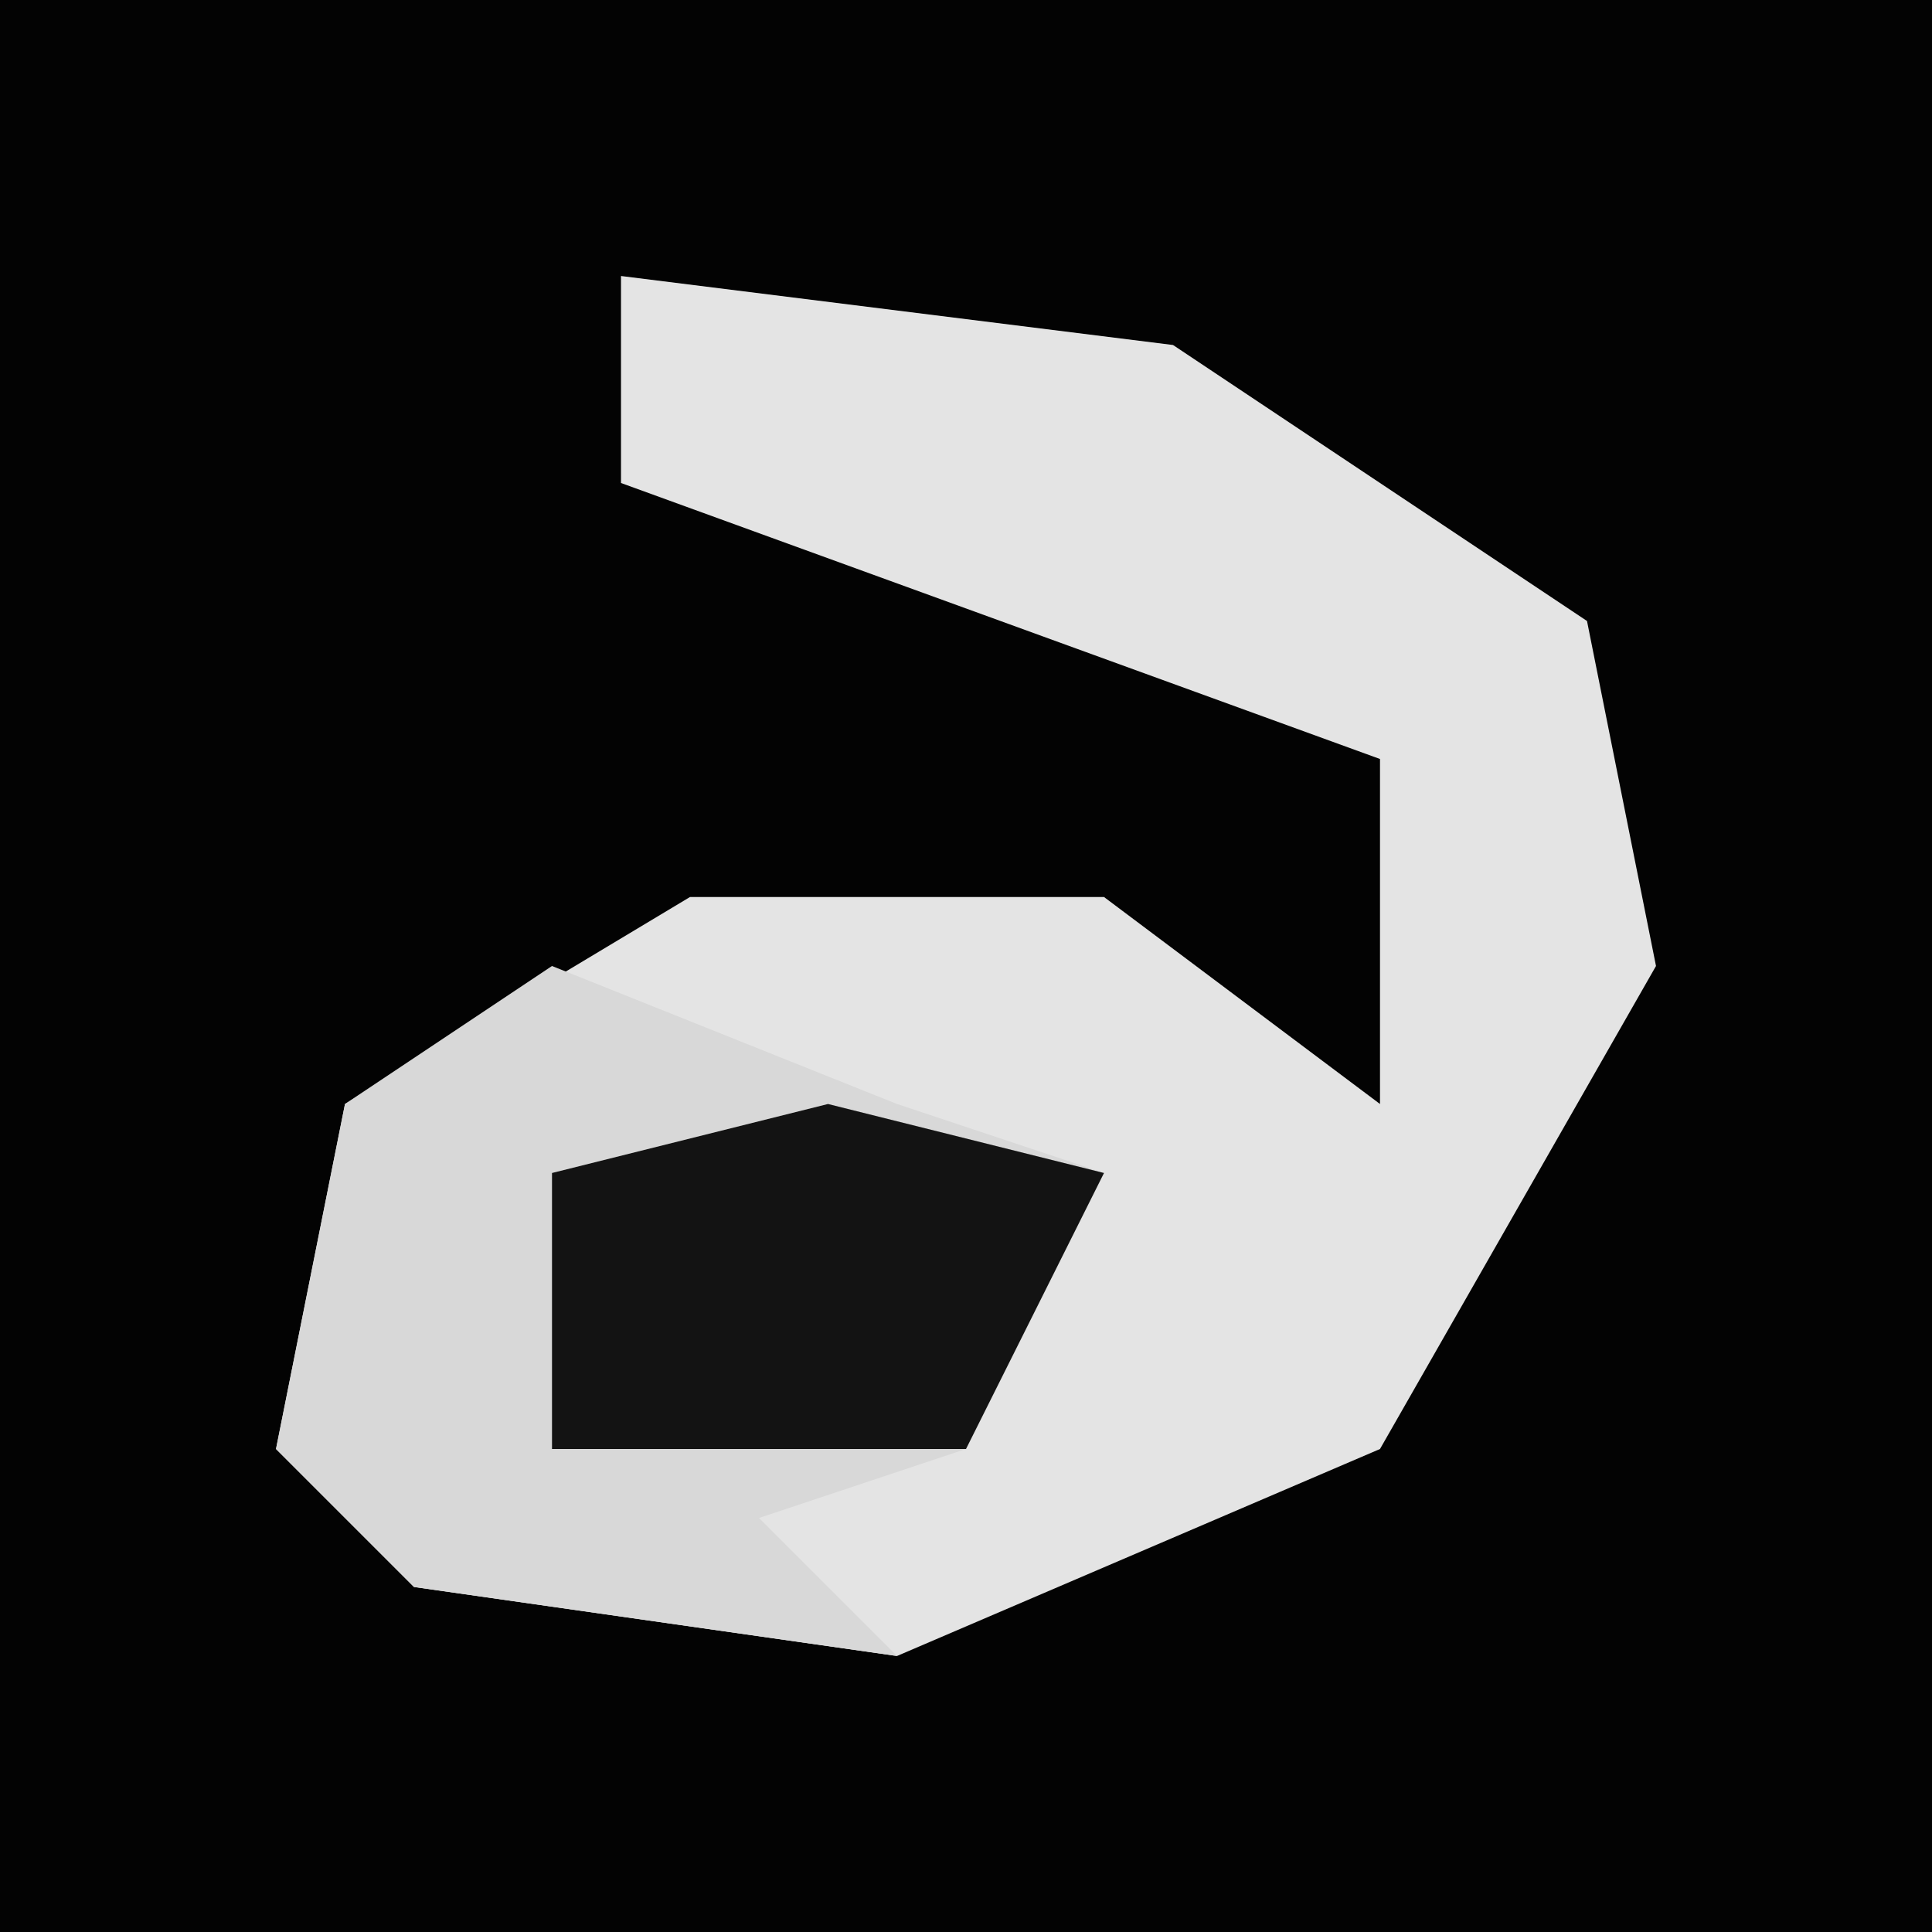 <?xml version="1.0" encoding="UTF-8"?>
<svg version="1.1" xmlns="http://www.w3.org/2000/svg" width="28" height="28">
<path d="M0,0 L28,0 L28,28 L0,28 Z " fill="#030303" transform="translate(0,0)"/>
<path d="M0,0 L8,1 L14,5 L15,10 L11,17 L4,20 L-3,19 L-5,17 L-4,12 L1,9 L7,9 L11,12 L11,7 L0,3 Z " fill="#E4E4E4" transform="translate(9,4)"/>
<path d="M0,0 L5,2 L8,3 L6,7 L3,8 L5,10 L-2,9 L-4,7 L-3,2 Z " fill="#D8D8D8" transform="translate(8,14)"/>
<path d="M0,0 L4,1 L2,5 L-4,5 L-4,1 Z " fill="#131313" transform="translate(12,16)"/>
</svg>
